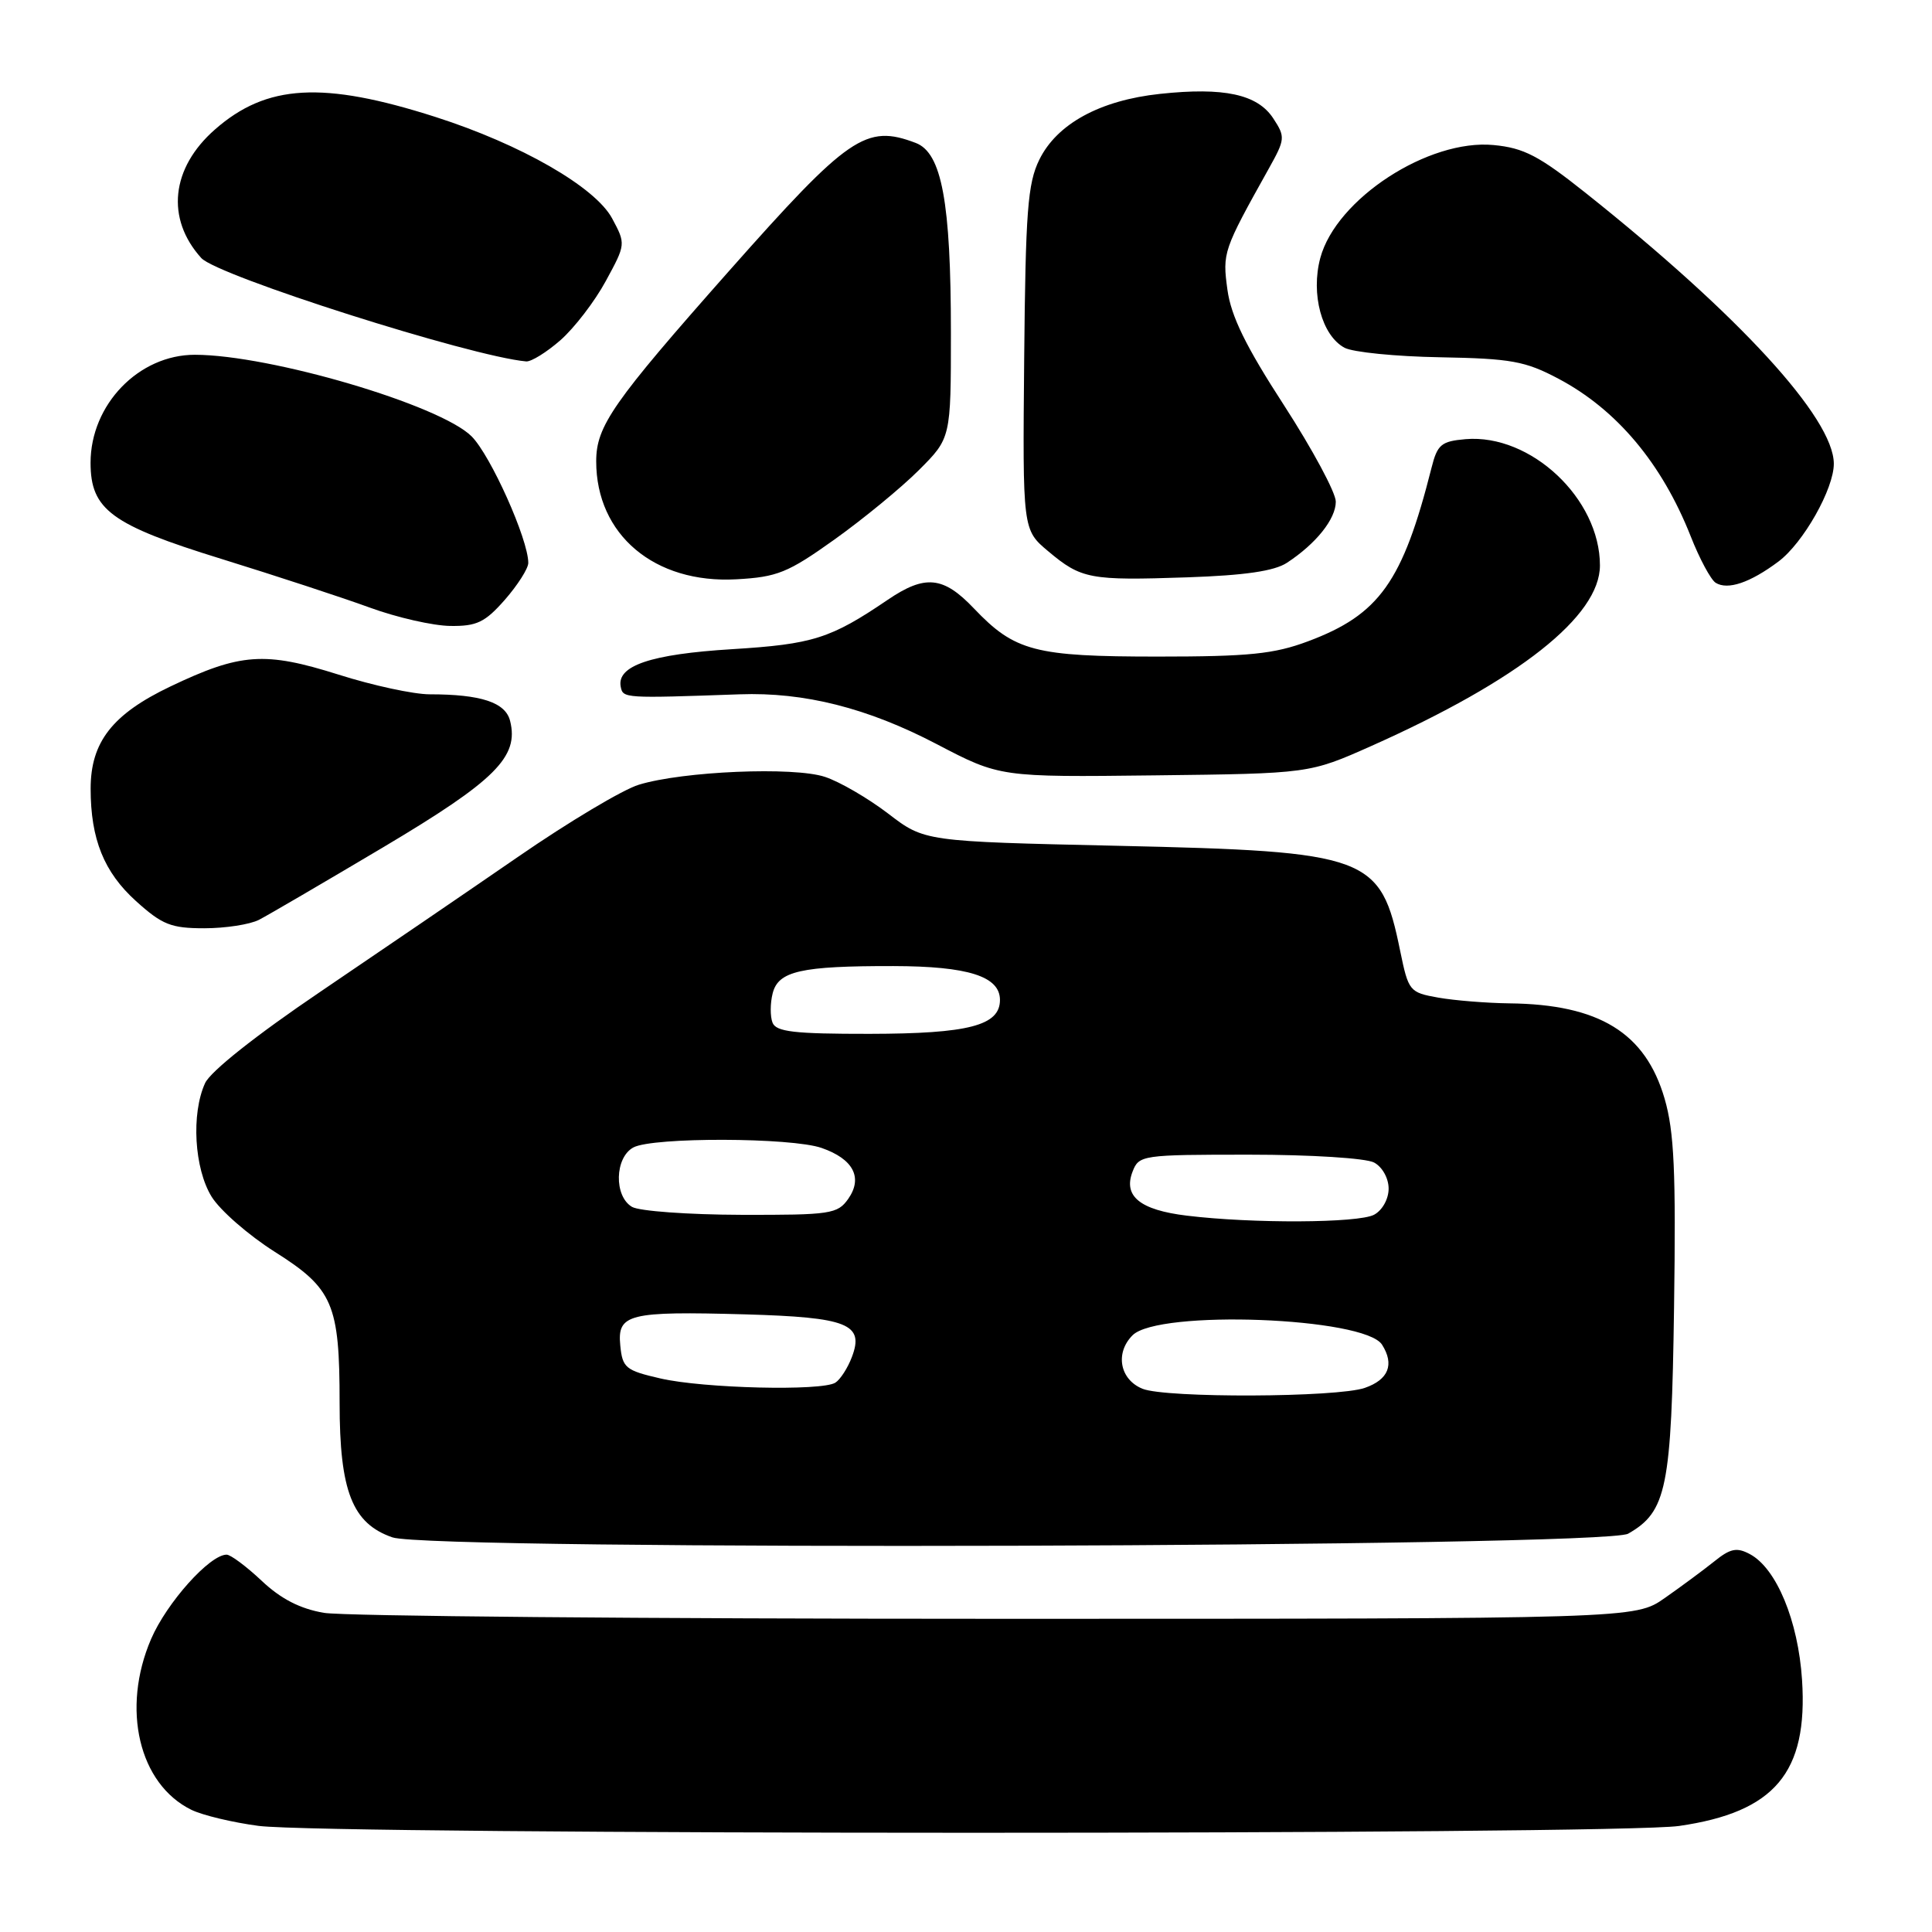 <?xml version="1.0" encoding="UTF-8" standalone="no"?>
<!DOCTYPE svg PUBLIC "-//W3C//DTD SVG 1.1//EN" "http://www.w3.org/Graphics/SVG/1.1/DTD/svg11.dtd" >
<svg xmlns="http://www.w3.org/2000/svg" xmlns:xlink="http://www.w3.org/1999/xlink" version="1.1" viewBox="0 0 256 256">
 <g >
 <path fill="currentColor"
d=" M 222.48 241.95 C 235.17 240.12 239.58 234.88 238.78 222.59 C 238.27 214.76 235.39 207.81 231.87 205.93 C 230.13 205.00 229.28 205.17 227.13 206.91 C 225.68 208.07 222.73 210.25 220.57 211.76 C 216.65 214.50 216.65 214.50 132.07 214.50 C 85.56 214.50 45.44 214.15 42.92 213.71 C 39.76 213.17 37.21 211.86 34.67 209.46 C 32.65 207.56 30.56 206.00 30.03 206.00 C 27.79 206.00 22.09 212.37 20.02 217.18 C 16.05 226.41 18.40 236.40 25.36 239.81 C 26.83 240.53 30.84 241.49 34.27 241.94 C 43.58 243.15 214.10 243.16 222.48 241.95 Z  M 215.74 203.22 C 220.85 200.30 221.48 197.21 221.82 173.24 C 222.08 155.26 221.84 149.95 220.57 145.58 C 218.03 136.85 211.90 133.08 200.00 132.95 C 196.97 132.91 192.74 132.57 190.58 132.19 C 186.76 131.51 186.63 131.34 185.53 126.00 C 182.95 113.38 181.45 112.82 148.00 112.07 C 122.50 111.50 122.50 111.50 117.68 107.80 C 115.02 105.77 111.26 103.58 109.31 102.94 C 105.18 101.57 90.49 102.19 84.65 103.98 C 82.53 104.62 75.33 108.92 68.65 113.53 C 61.97 118.13 50.16 126.19 42.42 131.43 C 33.91 137.19 27.88 141.97 27.17 143.53 C 25.32 147.59 25.74 154.84 28.04 158.57 C 29.17 160.39 32.94 163.68 36.42 165.88 C 44.13 170.75 45.00 172.77 45.00 185.90 C 45.00 197.60 46.68 201.87 52.00 203.71 C 57.19 205.50 212.56 205.04 215.74 203.22 Z  M 34.32 121.88 C 35.52 121.26 42.93 116.93 50.79 112.26 C 65.65 103.42 68.79 100.29 67.59 95.52 C 66.98 93.07 63.73 92.00 56.93 92.00 C 54.82 92.00 49.39 90.83 44.86 89.39 C 35.06 86.30 31.87 86.53 22.56 90.97 C 14.89 94.63 12.01 98.33 12.01 104.50 C 12.01 111.19 13.78 115.57 18.02 119.40 C 21.49 122.53 22.66 123.00 27.07 123.00 C 29.85 123.00 33.11 122.50 34.32 121.88 Z  M 181.70 98.85 C 201.24 90.14 212.00 81.65 212.00 74.92 C 212.00 66.08 202.84 57.47 194.21 58.19 C 190.97 58.47 190.46 58.89 189.68 62.00 C 185.87 77.09 182.77 81.45 173.31 84.98 C 168.82 86.66 165.51 87.00 153.43 87.00 C 137.11 87.00 134.47 86.31 129.05 80.62 C 124.99 76.35 122.58 76.11 117.61 79.49 C 110.05 84.62 107.71 85.36 97.00 86.02 C 86.23 86.68 81.70 88.21 82.25 91.00 C 82.55 92.53 82.68 92.54 98.00 92.00 C 106.57 91.69 114.96 93.81 124.10 98.59 C 132.50 102.98 132.50 102.98 153.00 102.74 C 173.50 102.50 173.50 102.50 181.70 98.85 Z  M 66.90 79.47 C 68.60 77.52 70.00 75.33 70.00 74.59 C 70.00 71.47 65.02 60.36 62.49 57.82 C 58.33 53.66 35.82 47.02 25.83 47.01 C 18.39 47.00 12.00 53.61 12.00 61.32 C 12.00 67.53 14.74 69.55 29.31 74.05 C 36.57 76.30 45.42 79.20 49.00 80.51 C 52.58 81.82 57.37 82.91 59.65 82.94 C 63.17 82.99 64.26 82.47 66.90 79.47 Z  M 235.65 74.41 C 238.94 71.95 243.01 64.76 242.99 61.43 C 242.96 55.40 230.43 41.74 210.10 25.56 C 203.93 20.65 201.92 19.60 197.92 19.22 C 189.29 18.39 177.06 26.35 174.95 34.17 C 173.66 38.96 175.15 44.47 178.16 46.08 C 179.26 46.67 184.96 47.24 190.83 47.34 C 200.23 47.51 202.10 47.85 206.50 50.18 C 214.23 54.27 220.21 61.40 224.03 71.07 C 225.20 74.05 226.69 76.81 227.33 77.22 C 228.93 78.22 231.89 77.22 235.65 74.41 Z  M 110.57 71.49 C 114.38 68.77 119.41 64.64 121.75 62.30 C 126.00 58.05 126.00 58.05 126.00 44.08 C 126.00 26.77 124.79 20.25 121.34 18.94 C 114.74 16.43 112.47 17.99 96.58 35.93 C 81.19 53.32 79.00 56.45 79.00 61.13 C 79.00 70.86 86.73 77.36 97.57 76.76 C 103.00 76.46 104.39 75.90 110.57 71.49 Z  M 170.53 74.57 C 174.39 72.04 177.00 68.77 177.00 66.47 C 177.00 65.28 173.92 59.55 170.15 53.72 C 165.07 45.89 163.12 41.90 162.64 38.39 C 161.97 33.47 162.07 33.18 168.10 22.38 C 170.30 18.44 170.33 18.15 168.71 15.68 C 166.62 12.49 162.18 11.53 153.70 12.44 C 145.75 13.29 140.04 16.41 137.71 21.17 C 136.17 24.31 135.89 28.02 135.71 47.51 C 135.50 70.20 135.50 70.20 138.90 73.05 C 143.29 76.73 144.40 76.94 157.33 76.50 C 164.94 76.24 168.86 75.67 170.53 74.57 Z  M 74.27 45.07 C 76.10 43.46 78.81 39.94 80.27 37.24 C 82.92 32.37 82.93 32.33 81.11 28.94 C 78.87 24.78 69.04 19.13 57.71 15.50 C 42.78 10.72 35.32 11.15 28.48 17.16 C 22.66 22.26 21.95 28.97 26.67 34.19 C 28.81 36.55 62.35 47.23 69.72 47.89 C 70.38 47.95 72.43 46.68 74.27 45.07 Z  M 151.39 184.02 C 148.38 182.80 147.72 179.28 150.07 176.93 C 153.49 173.51 180.83 174.54 183.13 178.18 C 184.79 180.80 183.99 182.81 180.85 183.90 C 177.18 185.18 154.49 185.27 151.39 184.02 Z  M 87.50 182.65 C 82.89 181.59 82.48 181.25 82.19 178.28 C 81.78 174.10 83.27 173.73 98.76 174.16 C 112.32 174.55 114.55 175.43 112.88 179.81 C 112.33 181.27 111.34 182.80 110.69 183.21 C 108.90 184.35 93.20 183.97 87.50 182.65 Z  M 157.26 161.08 C 151.06 160.33 148.81 158.51 150.07 155.25 C 150.91 153.06 151.32 153.00 165.53 153.00 C 173.68 153.00 180.99 153.46 182.07 154.04 C 183.16 154.62 184.00 156.12 184.00 157.50 C 184.00 158.88 183.16 160.38 182.07 160.96 C 180.00 162.07 165.94 162.14 157.26 161.08 Z  M 83.75 159.92 C 81.33 158.51 81.45 153.37 83.93 152.04 C 86.51 150.66 104.87 150.71 108.87 152.11 C 113.07 153.57 114.36 156.04 112.40 158.85 C 110.98 160.86 110.07 161.00 98.19 160.97 C 91.21 160.95 84.71 160.48 83.75 159.92 Z  M 102.36 135.50 C 102.04 134.67 102.05 132.93 102.38 131.63 C 103.12 128.67 106.11 127.99 118.38 128.01 C 128.28 128.03 132.50 129.37 132.50 132.50 C 132.50 135.89 128.35 136.97 115.22 136.99 C 105.21 137.00 102.83 136.72 102.36 135.50 Z "/>
</g>
</svg>